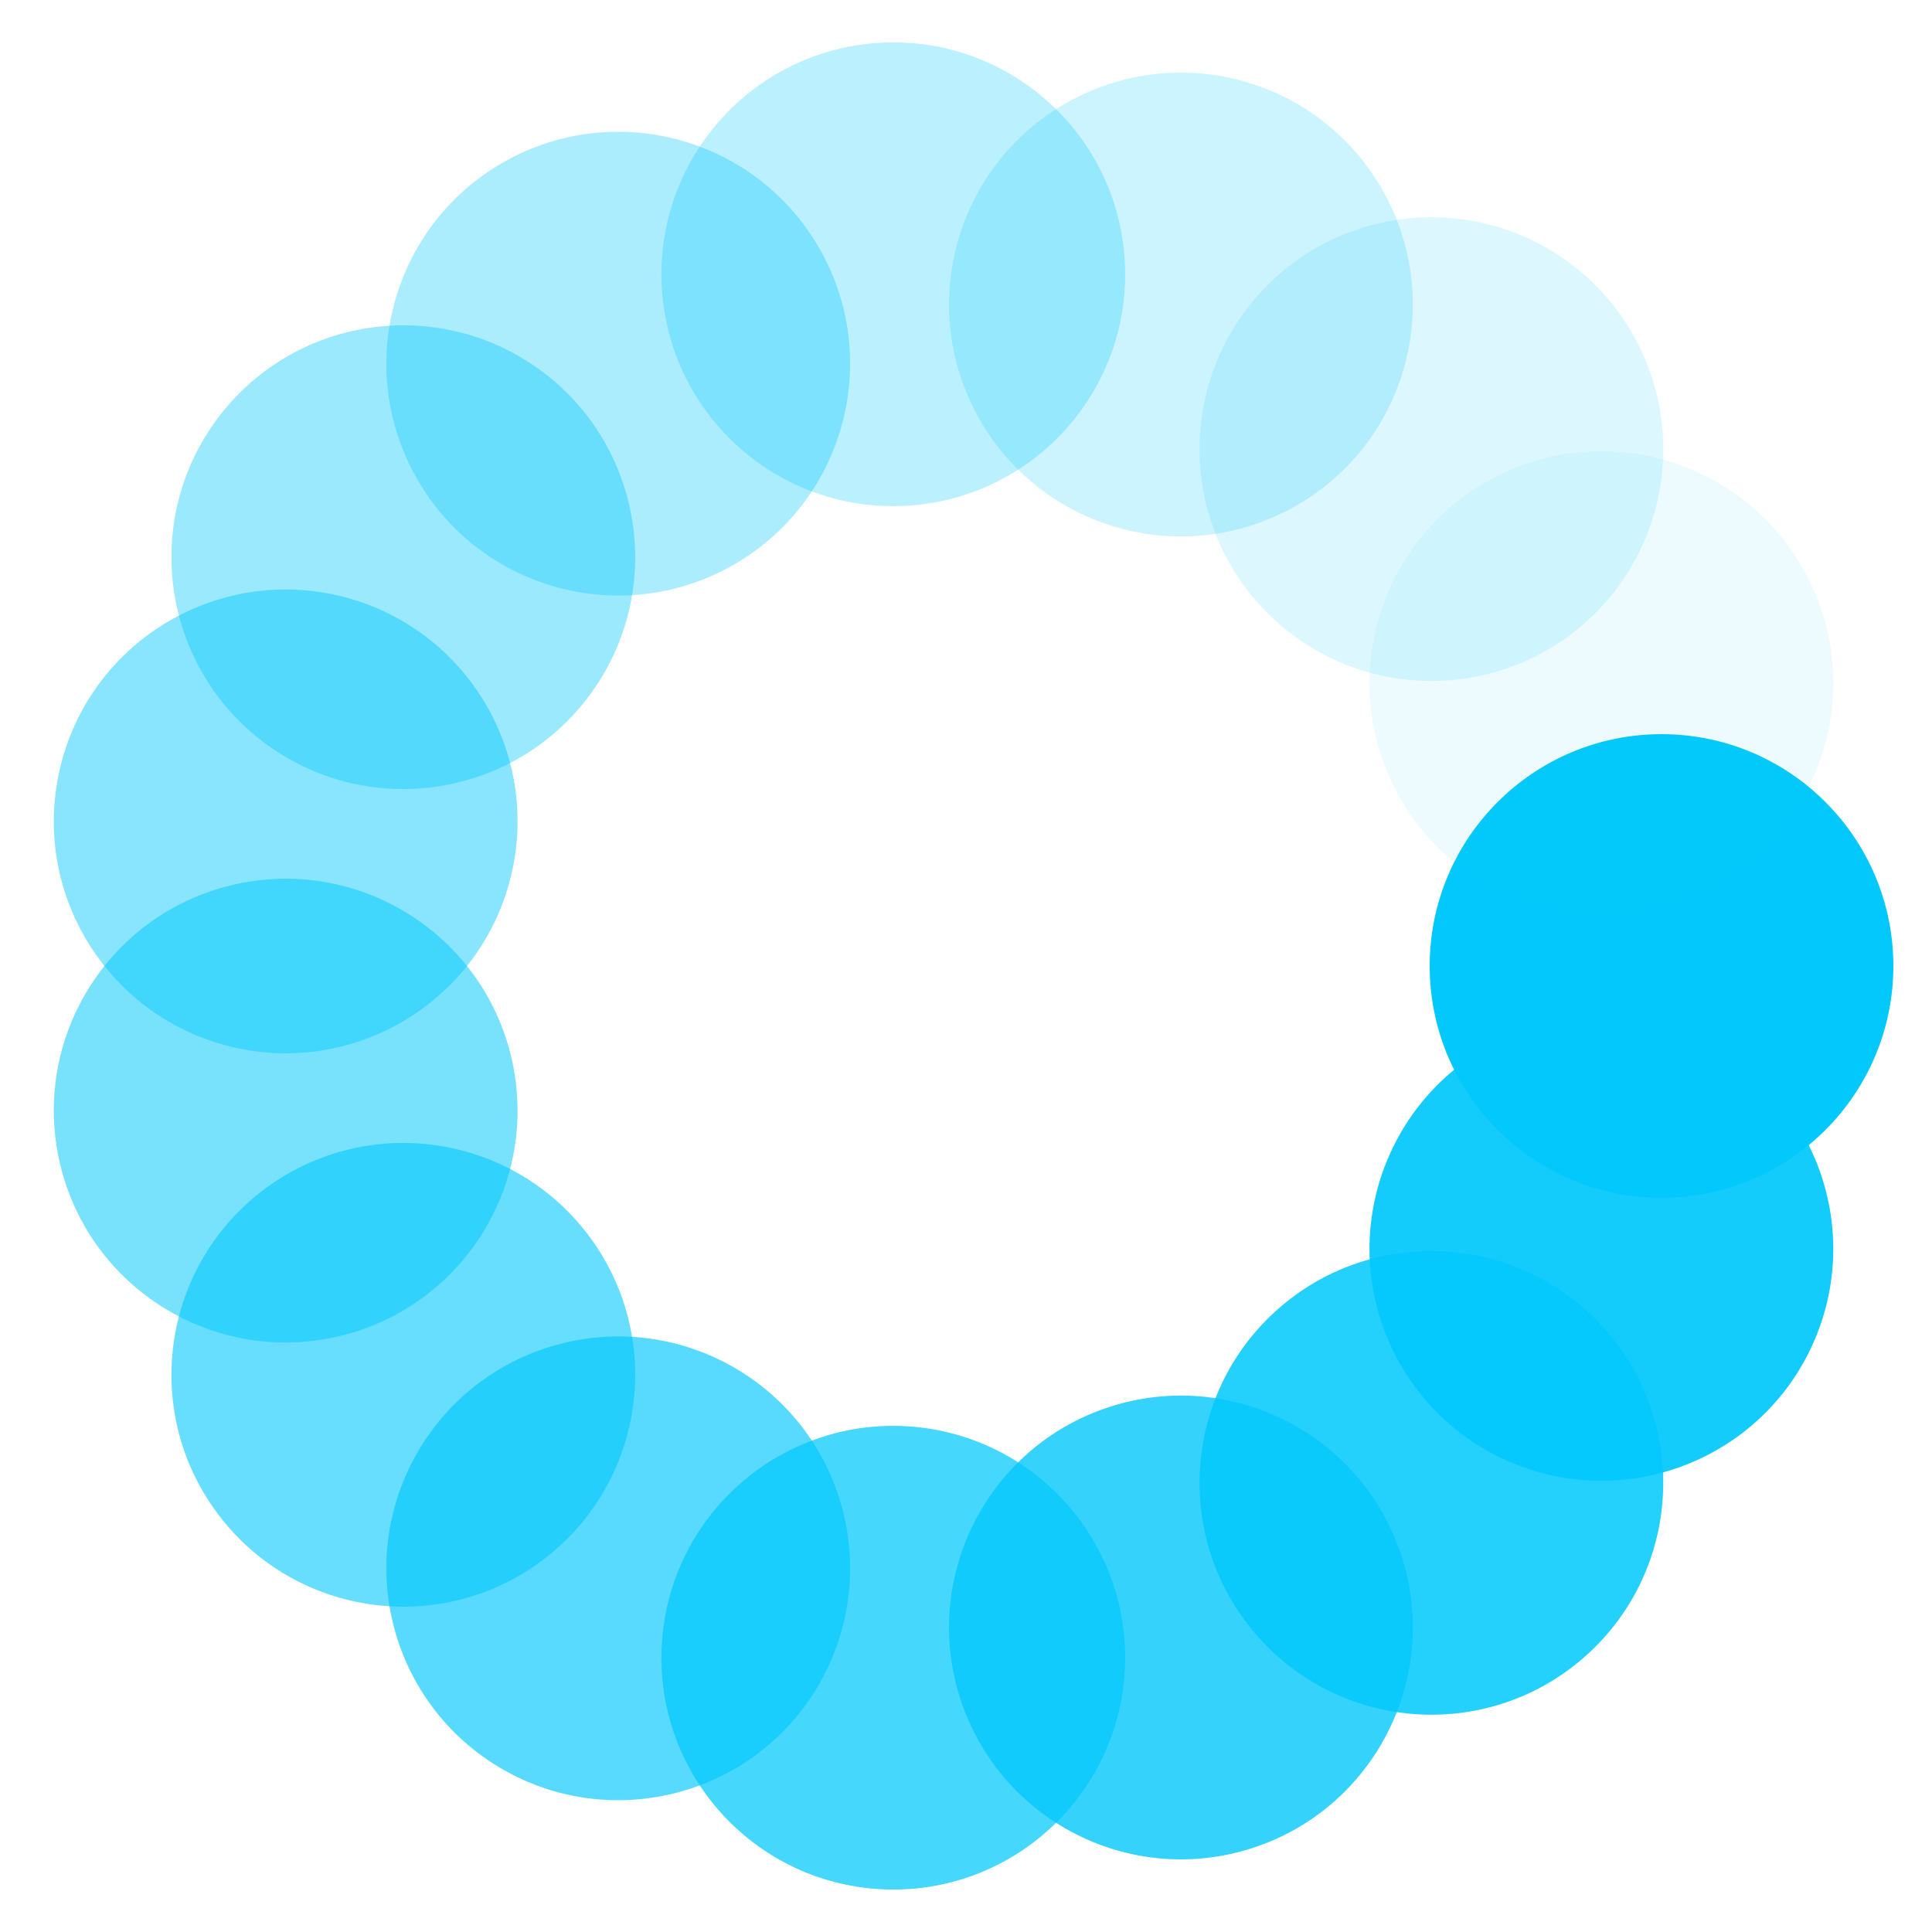 <?xml version="1.0" encoding="utf-8"?>
<svg xmlns="http://www.w3.org/2000/svg" xmlns:xlink="http://www.w3.org/1999/xlink" style="margin: auto; background: none; display: block; shape-rendering: auto;" width="108px" height="108px" viewBox="0 0 100 100" preserveAspectRatio="xMidYMid">
<g transform="translate(86,50)">
<g transform="rotate(0)">
<circle cx="0" cy="0" r="12" fill="#03c8fb" fill-opacity="1">
  <animateTransform attributeName="transform" type="scale" begin="-1.037s" values="0.37 0.37;1 1" keyTimes="0;1" dur="1.111s" repeatCount="indefinite"></animateTransform>
  <animate attributeName="fill-opacity" keyTimes="0;1" dur="1.111s" repeatCount="indefinite" values="1;0" begin="-1.037s"></animate>
</circle>
</g>
</g><g transform="translate(82.888,64.643)">
<g transform="rotate(24)">
<circle cx="0" cy="0" r="12" fill="#03c8fb" fill-opacity="0.933">
  <animateTransform attributeName="transform" type="scale" begin="-0.963s" values="0.37 0.37;1 1" keyTimes="0;1" dur="1.111s" repeatCount="indefinite"></animateTransform>
  <animate attributeName="fill-opacity" keyTimes="0;1" dur="1.111s" repeatCount="indefinite" values="1;0" begin="-0.963s"></animate>
</circle>
</g>
</g><g transform="translate(74.089,76.753)">
<g transform="rotate(48)">
<circle cx="0" cy="0" r="12" fill="#03c8fb" fill-opacity="0.867">
  <animateTransform attributeName="transform" type="scale" begin="-0.889s" values="0.37 0.37;1 1" keyTimes="0;1" dur="1.111s" repeatCount="indefinite"></animateTransform>
  <animate attributeName="fill-opacity" keyTimes="0;1" dur="1.111s" repeatCount="indefinite" values="1;0" begin="-0.889s"></animate>
</circle>
</g>
</g><g transform="translate(61.125,84.238)">
<g transform="rotate(72)">
<circle cx="0" cy="0" r="12" fill="#03c8fb" fill-opacity="0.8">
  <animateTransform attributeName="transform" type="scale" begin="-0.815s" values="0.37 0.37;1 1" keyTimes="0;1" dur="1.111s" repeatCount="indefinite"></animateTransform>
  <animate attributeName="fill-opacity" keyTimes="0;1" dur="1.111s" repeatCount="indefinite" values="1;0" begin="-0.815s"></animate>
</circle>
</g>
</g><g transform="translate(46.237,85.803)">
<g transform="rotate(96)">
<circle cx="0" cy="0" r="12" fill="#03c8fb" fill-opacity="0.733">
  <animateTransform attributeName="transform" type="scale" begin="-0.741s" values="0.37 0.37;1 1" keyTimes="0;1" dur="1.111s" repeatCount="indefinite"></animateTransform>
  <animate attributeName="fill-opacity" keyTimes="0;1" dur="1.111s" repeatCount="indefinite" values="1;0" begin="-0.741s"></animate>
</circle>
</g>
</g><g transform="translate(32,81.177)">
<g transform="rotate(120)">
<circle cx="0" cy="0" r="12" fill="#03c8fb" fill-opacity="0.667">
  <animateTransform attributeName="transform" type="scale" begin="-0.667s" values="0.37 0.37;1 1" keyTimes="0;1" dur="1.111s" repeatCount="indefinite"></animateTransform>
  <animate attributeName="fill-opacity" keyTimes="0;1" dur="1.111s" repeatCount="indefinite" values="1;0" begin="-0.667s"></animate>
</circle>
</g>
</g><g transform="translate(20.875,71.16)">
<g transform="rotate(144)">
<circle cx="0" cy="0" r="12" fill="#03c8fb" fill-opacity="0.6">
  <animateTransform attributeName="transform" type="scale" begin="-0.593s" values="0.37 0.37;1 1" keyTimes="0;1" dur="1.111s" repeatCount="indefinite"></animateTransform>
  <animate attributeName="fill-opacity" keyTimes="0;1" dur="1.111s" repeatCount="indefinite" values="1;0" begin="-0.593s"></animate>
</circle>
</g>
</g><g transform="translate(14.787,57.485)">
<g transform="rotate(168)">
<circle cx="0" cy="0" r="12" fill="#03c8fb" fill-opacity="0.533">
  <animateTransform attributeName="transform" type="scale" begin="-0.519s" values="0.37 0.37;1 1" keyTimes="0;1" dur="1.111s" repeatCount="indefinite"></animateTransform>
  <animate attributeName="fill-opacity" keyTimes="0;1" dur="1.111s" repeatCount="indefinite" values="1;0" begin="-0.519s"></animate>
</circle>
</g>
</g><g transform="translate(14.787,42.515)">
<g transform="rotate(192)">
<circle cx="0" cy="0" r="12" fill="#03c8fb" fill-opacity="0.467">
  <animateTransform attributeName="transform" type="scale" begin="-0.444s" values="0.37 0.37;1 1" keyTimes="0;1" dur="1.111s" repeatCount="indefinite"></animateTransform>
  <animate attributeName="fill-opacity" keyTimes="0;1" dur="1.111s" repeatCount="indefinite" values="1;0" begin="-0.444s"></animate>
</circle>
</g>
</g><g transform="translate(20.875,28.84)">
<g transform="rotate(216)">
<circle cx="0" cy="0" r="12" fill="#03c8fb" fill-opacity="0.4">
  <animateTransform attributeName="transform" type="scale" begin="-0.37s" values="0.37 0.37;1 1" keyTimes="0;1" dur="1.111s" repeatCount="indefinite"></animateTransform>
  <animate attributeName="fill-opacity" keyTimes="0;1" dur="1.111s" repeatCount="indefinite" values="1;0" begin="-0.37s"></animate>
</circle>
</g>
</g><g transform="translate(32,18.823)">
<g transform="rotate(240)">
<circle cx="0" cy="0" r="12" fill="#03c8fb" fill-opacity="0.333">
  <animateTransform attributeName="transform" type="scale" begin="-0.296s" values="0.37 0.37;1 1" keyTimes="0;1" dur="1.111s" repeatCount="indefinite"></animateTransform>
  <animate attributeName="fill-opacity" keyTimes="0;1" dur="1.111s" repeatCount="indefinite" values="1;0" begin="-0.296s"></animate>
</circle>
</g>
</g><g transform="translate(46.237,14.197)">
<g transform="rotate(264)">
<circle cx="0" cy="0" r="12" fill="#03c8fb" fill-opacity="0.267">
  <animateTransform attributeName="transform" type="scale" begin="-0.222s" values="0.37 0.37;1 1" keyTimes="0;1" dur="1.111s" repeatCount="indefinite"></animateTransform>
  <animate attributeName="fill-opacity" keyTimes="0;1" dur="1.111s" repeatCount="indefinite" values="1;0" begin="-0.222s"></animate>
</circle>
</g>
</g><g transform="translate(61.125,15.762)">
<g transform="rotate(288)">
<circle cx="0" cy="0" r="12" fill="#03c8fb" fill-opacity="0.2">
  <animateTransform attributeName="transform" type="scale" begin="-0.148s" values="0.37 0.37;1 1" keyTimes="0;1" dur="1.111s" repeatCount="indefinite"></animateTransform>
  <animate attributeName="fill-opacity" keyTimes="0;1" dur="1.111s" repeatCount="indefinite" values="1;0" begin="-0.148s"></animate>
</circle>
</g>
</g><g transform="translate(74.089,23.247)">
<g transform="rotate(312)">
<circle cx="0" cy="0" r="12" fill="#03c8fb" fill-opacity="0.133">
  <animateTransform attributeName="transform" type="scale" begin="-0.074s" values="0.37 0.37;1 1" keyTimes="0;1" dur="1.111s" repeatCount="indefinite"></animateTransform>
  <animate attributeName="fill-opacity" keyTimes="0;1" dur="1.111s" repeatCount="indefinite" values="1;0" begin="-0.074s"></animate>
</circle>
</g>
</g><g transform="translate(82.888,35.357)">
<g transform="rotate(336)">
<circle cx="0" cy="0" r="12" fill="#03c8fb" fill-opacity="0.067">
  <animateTransform attributeName="transform" type="scale" begin="0s" values="0.37 0.37;1 1" keyTimes="0;1" dur="1.111s" repeatCount="indefinite"></animateTransform>
  <animate attributeName="fill-opacity" keyTimes="0;1" dur="1.111s" repeatCount="indefinite" values="1;0" begin="0s"></animate>
</circle>
</g>
</g>
<!-- [ldio] generated by https://loading.io/ --></svg>